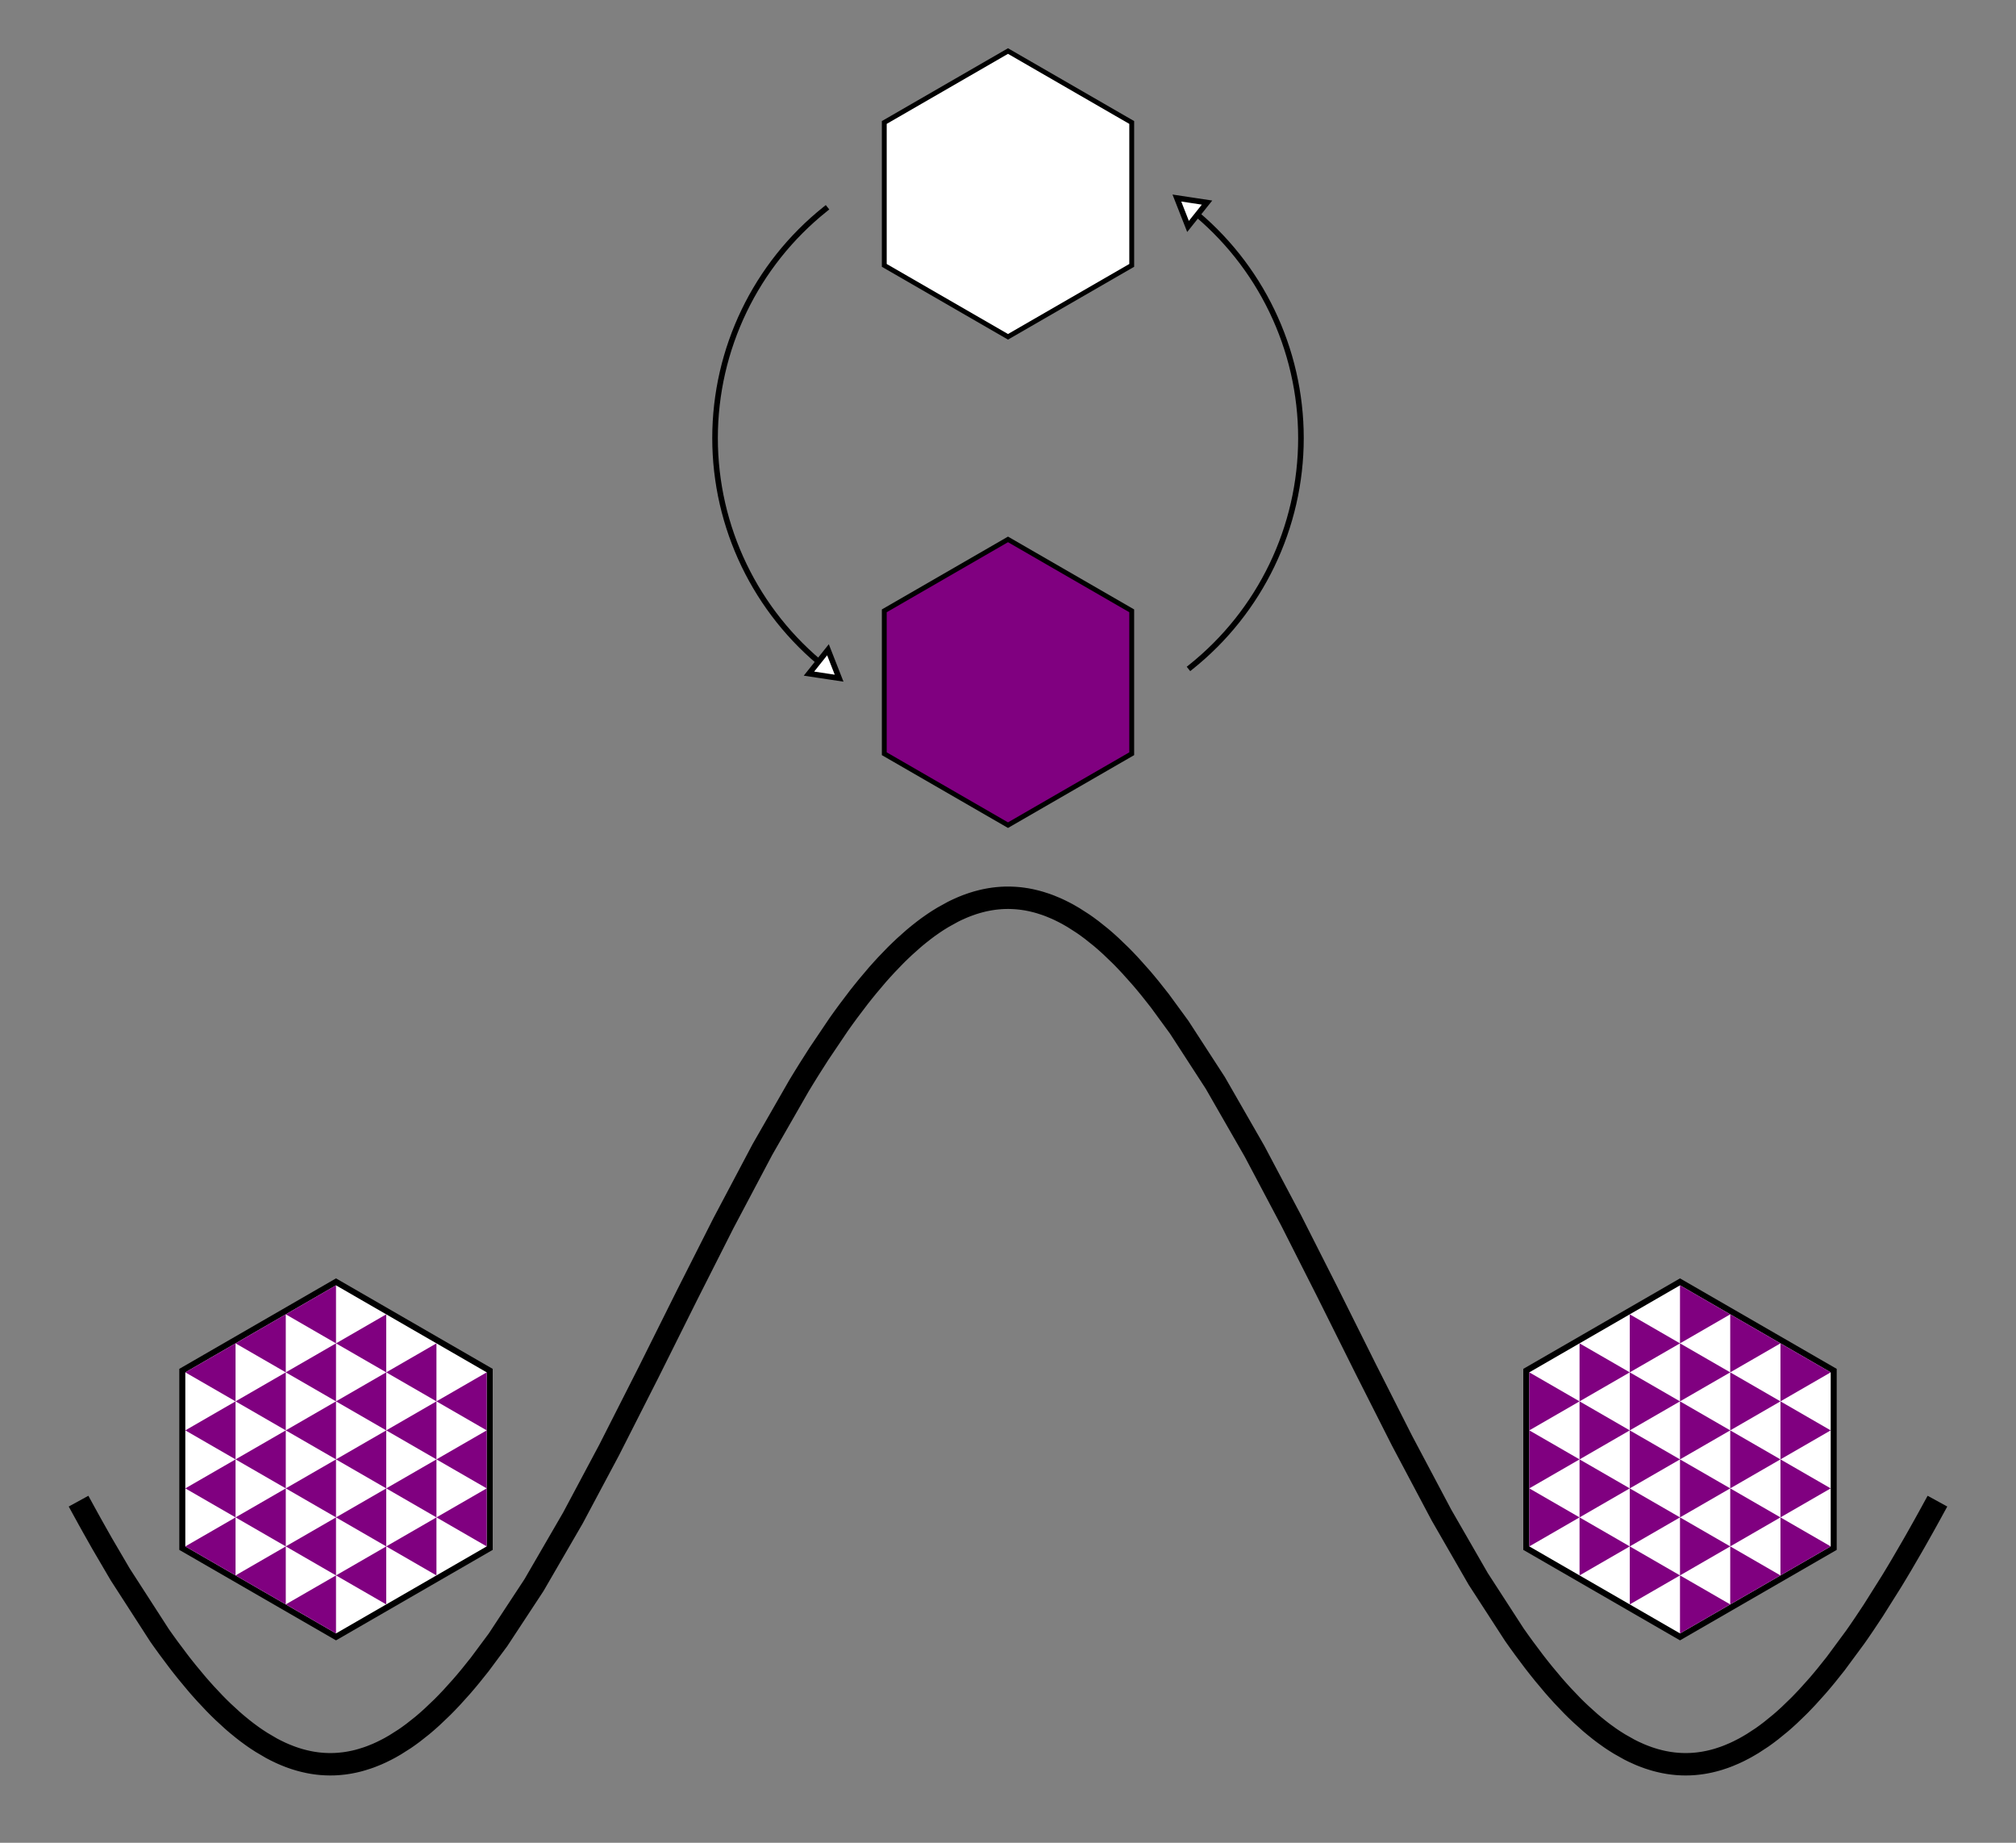 <?xml version="1.0" encoding="UTF-8"?>
<svg xmlns="http://www.w3.org/2000/svg" xmlns:xlink="http://www.w3.org/1999/xlink" width="360pt" height="329pt" viewBox="0 0 360 329" version="1.1">
<rect x="0" y="0" width="360" height="329" fill="#808080" stroke="none"/>
<defs>
<clipPath id="clip1">
  <path d="M 7.922 151.68 L 352.078 151.68 L 352.078 323.762 L 7.922 323.762 Z M 7.922 151.68 "/>
</clipPath>
</defs>
<g id="surface1">
<g clip-path="url(#clip1)" clip-rule="nonzero">
<path style="fill:none;stroke-width:4;stroke-linecap:square;stroke-linejoin:miter;stroke:rgb(0%,0%,0%);stroke-opacity:1;stroke-miterlimit:3.25;" d="M 80.988 274.762 L 81.09 274.949 L 81.395 275.5 L 81.797 276.234 L 82.609 277.691 L 84.227 280.559 L 87.465 286.086 L 94.488 296.969 L 94.59 297.113 L 94.695 297.262 L 94.898 297.551 L 95.309 298.129 L 96.129 299.262 L 97.77 301.453 L 98.176 301.984 L 98.586 302.508 L 99.406 303.535 L 101.047 305.508 L 101.148 305.625 L 101.246 305.742 L 101.449 305.977 L 101.852 306.438 L 102.652 307.332 L 104.262 309.047 L 104.359 309.148 L 104.461 309.25 L 104.664 309.457 L 105.062 309.859 L 105.867 310.641 L 107.477 312.121 L 107.586 312.215 L 107.691 312.309 L 107.91 312.5 L 108.348 312.871 L 109.219 313.586 L 109.656 313.93 L 110.09 314.266 L 110.961 314.906 L 111.18 315.062 L 111.398 315.215 L 111.832 315.512 L 112.707 316.078 L 114.449 317.102 L 114.652 317.211 L 115.262 317.527 L 116.074 317.918 L 116.277 318.012 L 116.484 318.102 L 116.891 318.277 L 117.703 318.602 L 117.805 318.637 L 117.906 318.676 L 118.109 318.75 L 118.617 318.926 L 118.719 318.957 L 118.922 319.023 L 119.328 319.145 L 119.434 319.176 L 119.535 319.207 L 119.738 319.262 L 120.145 319.367 L 120.246 319.395 L 120.551 319.465 L 120.957 319.555 L 121.176 319.602 L 121.398 319.645 L 121.617 319.684 L 121.84 319.723 L 121.949 319.738 L 122.059 319.758 L 122.281 319.789 L 122.5 319.82 L 122.719 319.848 L 122.832 319.859 L 123.16 319.895 L 123.27 319.902 L 123.383 319.914 L 123.711 319.938 L 123.824 319.945 L 123.934 319.949 L 124.043 319.957 L 124.262 319.965 L 124.375 319.969 L 124.594 319.977 L 124.703 319.977 L 124.812 319.98 L 125.145 319.98 L 125.254 319.977 L 125.367 319.977 L 125.477 319.973 L 125.586 319.973 L 125.805 319.965 L 125.918 319.957 L 126.027 319.953 L 126.246 319.938 L 126.355 319.934 L 126.469 319.922 L 126.688 319.906 L 126.906 319.883 L 127.129 319.859 L 127.348 319.836 L 127.57 319.809 L 128.012 319.742 L 128.117 319.727 L 128.227 319.707 L 128.441 319.672 L 128.875 319.586 L 128.984 319.566 L 129.094 319.543 L 129.309 319.496 L 129.742 319.395 L 129.848 319.367 L 129.957 319.34 L 130.176 319.281 L 130.605 319.16 L 131.473 318.887 L 131.582 318.852 L 131.688 318.812 L 131.906 318.738 L 132.34 318.578 L 133.203 318.23 L 133.422 318.137 L 133.637 318.039 L 134.07 317.844 L 134.934 317.418 L 135.035 317.367 L 135.137 317.312 L 135.34 317.207 L 135.742 316.988 L 136.551 316.523 L 138.164 315.5 L 138.266 315.434 L 138.367 315.363 L 138.566 315.227 L 138.973 314.941 L 139.777 314.352 L 141.395 313.074 L 141.504 312.98 L 141.613 312.891 L 142.27 312.328 L 143.145 311.547 L 144.895 309.879 L 145.004 309.773 L 145.113 309.664 L 145.77 308.996 L 146.648 308.074 L 148.398 306.133 L 148.602 305.898 L 148.805 305.66 L 149.215 305.184 L 150.031 304.203 L 151.668 302.16 L 154.938 297.758 L 161.348 288.012 L 168.301 276.023 L 174.789 263.852 L 181.824 249.988 L 188.73 236.141 L 195.172 223.406 L 202.156 210.207 L 208.676 198.84 L 208.785 198.656 L 208.898 198.477 L 209.117 198.113 L 209.559 197.391 L 210.441 195.965 L 212.211 193.184 L 215.742 187.945 L 215.852 187.793 L 215.957 187.641 L 216.176 187.332 L 216.609 186.727 L 217.477 185.539 L 219.211 183.25 L 219.316 183.109 L 219.426 182.969 L 219.645 182.695 L 220.078 182.148 L 220.945 181.078 L 222.676 179.031 L 222.777 178.918 L 222.879 178.801 L 223.488 178.121 L 224.297 177.238 L 225.914 175.562 L 226.113 175.363 L 226.316 175.164 L 226.723 174.77 L 227.531 174.004 L 229.148 172.566 L 229.258 172.473 L 229.367 172.383 L 229.586 172.199 L 230.023 171.84 L 230.902 171.148 L 231.012 171.062 L 231.34 170.816 L 231.777 170.492 L 232.656 169.875 L 232.766 169.801 L 232.875 169.73 L 233.094 169.582 L 233.531 169.297 L 234.41 168.758 L 236.164 167.789 L 236.367 167.688 L 236.574 167.586 L 236.984 167.391 L 237.801 167.027 L 237.902 166.984 L 238.008 166.941 L 238.211 166.859 L 238.621 166.695 L 239.438 166.402 L 239.543 166.367 L 239.645 166.332 L 239.848 166.266 L 240.258 166.141 L 240.461 166.078 L 240.668 166.023 L 241.078 165.914 L 241.18 165.887 L 241.281 165.863 L 241.484 165.812 L 241.895 165.719 L 241.996 165.699 L 242.102 165.68 L 242.305 165.637 L 242.715 165.562 L 242.816 165.547 L 242.914 165.531 L 243.117 165.5 L 243.215 165.484 L 243.316 165.469 L 243.516 165.441 L 243.719 165.418 L 243.918 165.395 L 244.02 165.383 L 244.117 165.375 L 244.32 165.355 L 244.422 165.348 L 244.52 165.34 L 244.723 165.324 L 244.82 165.316 L 244.922 165.312 L 245.023 165.305 L 245.121 165.301 L 245.324 165.293 L 245.422 165.289 L 245.523 165.289 L 245.625 165.285 L 245.723 165.285 L 245.824 165.281 L 246.227 165.281 L 246.328 165.285 L 246.426 165.285 L 246.629 165.293 L 246.727 165.297 L 246.93 165.305 L 247.027 165.309 L 247.129 165.316 L 247.23 165.32 L 247.328 165.328 L 247.531 165.344 L 247.629 165.352 L 247.73 165.359 L 247.934 165.379 L 248.031 165.391 L 248.133 165.398 L 248.332 165.422 L 248.434 165.438 L 248.535 165.449 L 248.734 165.477 L 249.137 165.539 L 249.246 165.555 L 249.355 165.574 L 249.57 165.613 L 250.008 165.699 L 250.117 165.723 L 250.223 165.746 L 250.441 165.797 L 250.879 165.902 L 250.988 165.93 L 251.094 165.957 L 251.312 166.016 L 251.75 166.141 L 252.617 166.422 L 252.727 166.457 L 253.055 166.574 L 253.488 166.738 L 254.359 167.098 L 254.578 167.191 L 254.797 167.289 L 255.23 167.492 L 256.102 167.926 L 256.305 168.035 L 256.508 168.141 L 256.914 168.367 L 257.727 168.84 L 259.352 169.883 L 259.758 170.164 L 260.164 170.453 L 260.977 171.055 L 262.602 172.355 L 262.715 172.449 L 263.043 172.73 L 263.484 173.113 L 264.363 173.906 L 266.125 175.602 L 266.348 175.824 L 266.566 176.047 L 267.008 176.504 L 267.887 177.438 L 269.648 179.41 L 269.867 179.66 L 270.082 179.914 L 270.516 180.426 L 271.379 181.473 L 273.109 183.66 L 276.566 188.387 L 283.02 198.336 L 290.016 210.523 L 296.547 222.859 L 302.949 235.504 L 309.898 249.438 L 316.379 262.246 L 323.406 275.496 L 329.969 286.891 L 336.402 296.82 L 336.621 297.133 L 336.84 297.441 L 337.273 298.055 L 338.148 299.262 L 339.891 301.59 L 340 301.73 L 340.109 301.875 L 340.328 302.152 L 340.766 302.711 L 341.637 303.797 L 343.379 305.879 L 343.48 305.996 L 343.586 306.113 L 344.195 306.805 L 345.008 307.703 L 346.637 309.41 L 346.738 309.516 L 347.043 309.82 L 347.449 310.223 L 348.266 311 L 349.895 312.469 L 350.004 312.562 L 350.113 312.66 L 350.336 312.844 L 350.777 313.211 L 351.656 313.918 L 351.77 314.004 L 351.879 314.09 L 352.098 314.258 L 352.539 314.586 L 353.422 315.219 L 353.531 315.293 L 353.641 315.371 L 353.863 315.52 L 354.305 315.812 L 355.188 316.367 L 356.949 317.359 L 357.168 317.469 L 357.383 317.578 L 357.816 317.789 L 358.684 318.18 L 358.793 318.227 L 358.898 318.273 L 359.117 318.363 L 359.551 318.535 L 360.414 318.852 L 360.633 318.922 L 360.848 318.992 L 361.281 319.125 L 361.391 319.16 L 361.496 319.191 L 361.715 319.25 L 362.148 319.363 L 362.254 319.391 L 362.363 319.418 L 362.582 319.469 L 363.016 319.566 L 363.121 319.586 L 363.23 319.609 L 363.445 319.648 L 363.879 319.727 L 364.082 319.758 L 364.285 319.785 L 364.383 319.801 L 364.484 319.812 L 364.688 319.84 L 364.891 319.863 L 365.09 319.883 L 365.191 319.895 L 365.293 319.902 L 365.496 319.922 L 365.598 319.93 L 365.699 319.934 L 365.797 319.941 L 365.898 319.949 L 366.102 319.957 L 366.203 319.965 L 366.406 319.973 L 366.504 319.973 L 366.605 319.977 L 366.707 319.977 L 366.809 319.98 L 367.211 319.98 L 367.312 319.977 L 367.414 319.977 L 367.617 319.969 L 367.719 319.969 L 367.82 319.965 L 367.918 319.957 L 368.121 319.949 L 368.324 319.934 L 368.426 319.93 L 368.527 319.922 L 368.727 319.902 L 368.828 319.895 L 368.93 319.883 L 369.133 319.863 L 369.234 319.852 L 369.332 319.84 L 369.535 319.812 L 369.637 319.801 L 369.738 319.785 L 369.938 319.758 L 370.344 319.691 L 370.562 319.652 L 370.781 319.609 L 371.219 319.52 L 371.328 319.496 L 371.438 319.469 L 371.656 319.418 L 372.094 319.309 L 372.203 319.277 L 372.316 319.246 L 372.535 319.188 L 372.973 319.055 L 373.848 318.766 L 373.957 318.727 L 374.066 318.684 L 374.285 318.605 L 374.723 318.434 L 375.602 318.062 L 375.711 318.016 L 376.039 317.863 L 376.477 317.656 L 377.352 317.207 L 377.555 317.098 L 377.762 316.984 L 378.168 316.754 L 378.988 316.27 L 380.625 315.199 L 380.727 315.129 L 380.828 315.055 L 381.031 314.91 L 381.441 314.613 L 382.258 313.996 L 383.895 312.664 L 383.996 312.578 L 384.094 312.492 L 384.297 312.32 L 384.695 311.969 L 385.5 311.238 L 387.102 309.691 L 387.504 309.289 L 387.902 308.875 L 388.707 308.031 L 390.309 306.254 L 390.746 305.754 L 391.18 305.246 L 392.051 304.203 L 393.789 302.027 L 397.27 297.312 L 397.676 296.734 L 398.082 296.148 L 398.891 294.961 L 400.516 292.516 L 403.762 287.359 L 403.875 287.172 L 403.988 286.988 L 404.668 285.863 L 405.574 284.344 L 407.387 281.23 L 407.5 281.035 L 407.613 280.836 L 407.84 280.441 L 408.293 279.645 L 409.199 278.035 L 409.312 277.836 L 409.652 277.227 L 410.105 276.41 L 410.219 276.203 L 410.332 276 L 410.559 275.59 L 411.012 274.762 " transform="matrix(1,0,0,1,-66,-5)"/>
</g>
<path style=" stroke:none;fill-rule:evenodd;fill:rgb(0%,0%,0%);fill-opacity:1;" d="M 180 8.613 L 157.473 21.617 L 157.473 47.629 L 180 60.633 L 202.527 47.629 L 202.527 21.617 Z M 180 8.613 "/>
<path style=" stroke:none;fill-rule:evenodd;fill:rgb(100%,100%,100%);fill-opacity:1;" d="M 180 9.613 L 158.34 22.117 L 158.34 47.129 L 180 59.633 L 201.66 47.129 L 201.66 22.117 Z M 180 9.613 "/>
<path style=" stroke:none;fill-rule:evenodd;fill:rgb(0%,0%,0%);fill-opacity:1;" d="M 180 95.801 L 157.473 108.805 L 157.473 134.816 L 180 147.82 L 202.527 134.816 L 202.527 108.805 Z M 180 95.801 "/>
<path style=" stroke:none;fill-rule:evenodd;fill:rgb(50.001%,0%,50.001%);fill-opacity:1;" d="M 180 96.801 L 158.34 109.305 L 158.34 134.316 L 180 146.82 L 201.66 134.316 L 201.66 109.305 Z M 180 96.801 "/>
<path style="fill:none;stroke-width:1;stroke-linecap:square;stroke-linejoin:miter;stroke:rgb(0%,0%,0%);stroke-opacity:1;stroke-miterlimit:3.25;" d="M 278.617 124.117 C 291.062 114.191 298.312 99.137 298.312 83.215 C 298.312 67.297 291.062 52.242 278.617 42.316 " transform="matrix(1,0,0,1,-66,-5)"/>
<path style="fill-rule:evenodd;fill:rgb(100%,100%,100%);fill-opacity:1;stroke-width:1;stroke-linecap:square;stroke-linejoin:miter;stroke:rgb(0%,0%,0%);stroke-opacity:1;stroke-miterlimit:3.25;" d="M 276.156 40.355 L 278.148 45.43 L 281.543 41.168 Z M 276.156 40.355 " transform="matrix(1,0,0,1,-66,-5)"/>
<path style="fill:none;stroke-width:1;stroke-linecap:square;stroke-linejoin:miter;stroke:rgb(0%,0%,0%);stroke-opacity:1;stroke-miterlimit:3.25;" d="M 213.383 42.316 C 200.938 52.242 193.688 67.297 193.688 83.215 C 193.688 99.137 200.938 114.191 213.383 124.117 " transform="matrix(1,0,0,1,-66,-5)"/>
<path style="fill-rule:evenodd;fill:rgb(100%,100%,100%);fill-opacity:1;stroke-width:1;stroke-linecap:square;stroke-linejoin:miter;stroke:rgb(0%,0%,0%);stroke-opacity:1;stroke-miterlimit:3.25;" d="M 215.844 126.078 L 213.852 121.004 L 210.457 125.266 Z M 215.844 126.078 " transform="matrix(1,0,0,1,-66,-5)"/>
<path style=" stroke:none;fill-rule:evenodd;fill:rgb(0%,0%,0%);fill-opacity:1;" d="M 60 228.234 L 32.016 244.391 L 32.016 276.707 L 60 292.863 L 87.984 276.707 L 87.984 244.391 Z M 60 228.234 "/>
<path style=" stroke:none;fill-rule:evenodd;fill:rgb(100%,100%,100%);fill-opacity:1;" d="M 60 229.477 L 33.09 245.012 L 33.09 276.086 L 60 291.621 L 86.91 276.086 L 86.91 245.012 Z M 60 229.477 "/>
<path style=" stroke:none;fill-rule:evenodd;fill:rgb(50.001%,0%,50.001%);fill-opacity:1;" d="M 60 260.551 L 68.969 255.371 L 68.969 265.727 Z M 60 260.551 "/>
<path style=" stroke:none;fill-rule:evenodd;fill:rgb(50.001%,0%,50.001%);fill-opacity:1;" d="M 51.031 255.371 L 60 250.191 L 60 260.551 Z M 51.031 255.371 "/>
<path style=" stroke:none;fill-rule:evenodd;fill:rgb(50.001%,0%,50.001%);fill-opacity:1;" d="M 51.031 265.727 L 60 260.551 L 60 270.906 Z M 51.031 265.727 "/>
<path style=" stroke:none;fill-rule:evenodd;fill:rgb(50.001%,0%,50.001%);fill-opacity:1;" d="M 60 270.906 L 68.969 265.727 L 68.969 276.086 Z M 60 270.906 "/>
<path style=" stroke:none;fill-rule:evenodd;fill:rgb(50.001%,0%,50.001%);fill-opacity:1;" d="M 68.969 265.727 L 77.938 260.551 L 77.938 270.906 Z M 68.969 265.727 "/>
<path style=" stroke:none;fill-rule:evenodd;fill:rgb(50.001%,0%,50.001%);fill-opacity:1;" d="M 68.969 255.371 L 77.938 250.191 L 77.938 260.551 Z M 68.969 255.371 "/>
<path style=" stroke:none;fill-rule:evenodd;fill:rgb(50.001%,0%,50.001%);fill-opacity:1;" d="M 60 250.191 L 68.969 245.012 L 68.969 255.371 Z M 60 250.191 "/>
<path style=" stroke:none;fill-rule:evenodd;fill:rgb(50.001%,0%,50.001%);fill-opacity:1;" d="M 51.031 245.012 L 60 239.836 L 60 250.191 Z M 51.031 245.012 "/>
<path style=" stroke:none;fill-rule:evenodd;fill:rgb(50.001%,0%,50.001%);fill-opacity:1;" d="M 42.062 250.191 L 51.031 245.012 L 51.031 255.371 Z M 42.062 250.191 "/>
<path style=" stroke:none;fill-rule:evenodd;fill:rgb(50.001%,0%,50.001%);fill-opacity:1;" d="M 42.062 260.551 L 51.031 255.371 L 51.031 265.727 Z M 42.062 260.551 "/>
<path style=" stroke:none;fill-rule:evenodd;fill:rgb(50.001%,0%,50.001%);fill-opacity:1;" d="M 42.062 270.906 L 51.031 265.727 L 51.031 276.086 Z M 42.062 270.906 "/>
<path style=" stroke:none;fill-rule:evenodd;fill:rgb(50.001%,0%,50.001%);fill-opacity:1;" d="M 51.031 276.086 L 60 270.906 L 60 281.266 Z M 51.031 276.086 "/>
<path style=" stroke:none;fill-rule:evenodd;fill:rgb(50.001%,0%,50.001%);fill-opacity:1;" d="M 60 281.266 L 68.969 276.086 L 68.969 286.441 Z M 60 281.266 "/>
<path style=" stroke:none;fill-rule:evenodd;fill:rgb(50.001%,0%,50.001%);fill-opacity:1;" d="M 68.969 276.086 L 77.938 270.906 L 77.938 281.266 Z M 68.969 276.086 "/>
<path style=" stroke:none;fill-rule:evenodd;fill:rgb(50.001%,0%,50.001%);fill-opacity:1;" d="M 77.938 270.906 L 86.91 265.727 L 86.91 276.086 Z M 77.938 270.906 "/>
<path style=" stroke:none;fill-rule:evenodd;fill:rgb(50.001%,0%,50.001%);fill-opacity:1;" d="M 77.938 260.551 L 86.91 255.371 L 86.91 265.727 Z M 77.938 260.551 "/>
<path style=" stroke:none;fill-rule:evenodd;fill:rgb(50.001%,0%,50.001%);fill-opacity:1;" d="M 77.938 250.191 L 86.91 245.012 L 86.91 255.371 Z M 77.938 250.191 "/>
<path style=" stroke:none;fill-rule:evenodd;fill:rgb(50.001%,0%,50.001%);fill-opacity:1;" d="M 68.969 245.012 L 77.938 239.836 L 77.938 250.191 Z M 68.969 245.012 "/>
<path style=" stroke:none;fill-rule:evenodd;fill:rgb(50.001%,0%,50.001%);fill-opacity:1;" d="M 60 239.836 L 68.969 234.656 L 68.969 245.012 Z M 60 239.836 "/>
<path style=" stroke:none;fill-rule:evenodd;fill:rgb(50.001%,0%,50.001%);fill-opacity:1;" d="M 51.031 234.656 L 60 229.477 L 60 239.836 Z M 51.031 234.656 "/>
<path style=" stroke:none;fill-rule:evenodd;fill:rgb(50.001%,0%,50.001%);fill-opacity:1;" d="M 42.062 239.836 L 51.031 234.656 L 51.031 245.012 Z M 42.062 239.836 "/>
<path style=" stroke:none;fill-rule:evenodd;fill:rgb(50.001%,0%,50.001%);fill-opacity:1;" d="M 33.09 245.012 L 42.062 239.836 L 42.062 250.191 Z M 33.09 245.012 "/>
<path style=" stroke:none;fill-rule:evenodd;fill:rgb(50.001%,0%,50.001%);fill-opacity:1;" d="M 33.09 255.371 L 42.062 250.191 L 42.062 260.551 Z M 33.09 255.371 "/>
<path style=" stroke:none;fill-rule:evenodd;fill:rgb(50.001%,0%,50.001%);fill-opacity:1;" d="M 33.09 265.727 L 42.062 260.551 L 42.062 270.906 Z M 33.09 265.727 "/>
<path style=" stroke:none;fill-rule:evenodd;fill:rgb(50.001%,0%,50.001%);fill-opacity:1;" d="M 33.09 276.086 L 42.062 270.906 L 42.062 281.266 Z M 33.09 276.086 "/>
<path style=" stroke:none;fill-rule:evenodd;fill:rgb(50.001%,0%,50.001%);fill-opacity:1;" d="M 42.062 281.266 L 51.031 276.086 L 51.031 286.441 Z M 42.062 281.266 "/>
<path style=" stroke:none;fill-rule:evenodd;fill:rgb(50.001%,0%,50.001%);fill-opacity:1;" d="M 51.031 286.441 L 60 281.266 L 60 291.621 Z M 51.031 286.441 "/>
<path style=" stroke:none;fill-rule:evenodd;fill:rgb(0%,0%,0%);fill-opacity:1;" d="M 300 228.234 L 272.016 244.391 L 272.016 276.707 L 300 292.863 L 327.984 276.707 L 327.984 244.391 Z M 300 228.234 "/>
<path style=" stroke:none;fill-rule:evenodd;fill:rgb(100%,100%,100%);fill-opacity:1;" d="M 300 229.477 L 273.09 245.012 L 273.09 276.086 L 300 291.621 L 326.91 276.086 L 326.91 245.012 Z M 300 229.477 "/>
<path style=" stroke:none;fill-rule:evenodd;fill:rgb(50.001%,0%,50.001%);fill-opacity:1;" d="M 308.969 265.727 L 300 260.551 L 300 270.906 Z M 308.969 265.727 "/>
<path style=" stroke:none;fill-rule:evenodd;fill:rgb(50.001%,0%,50.001%);fill-opacity:1;" d="M 308.969 255.371 L 300 250.191 L 300 260.551 Z M 308.969 255.371 "/>
<path style=" stroke:none;fill-rule:evenodd;fill:rgb(50.001%,0%,50.001%);fill-opacity:1;" d="M 300 260.551 L 291.031 255.371 L 291.031 265.727 Z M 300 260.551 "/>
<path style=" stroke:none;fill-rule:evenodd;fill:rgb(50.001%,0%,50.001%);fill-opacity:1;" d="M 308.969 276.086 L 300 270.906 L 300 281.266 Z M 308.969 276.086 "/>
<path style=" stroke:none;fill-rule:evenodd;fill:rgb(50.001%,0%,50.001%);fill-opacity:1;" d="M 317.938 270.906 L 308.969 265.727 L 308.969 276.086 Z M 317.938 270.906 "/>
<path style=" stroke:none;fill-rule:evenodd;fill:rgb(50.001%,0%,50.001%);fill-opacity:1;" d="M 317.938 260.551 L 308.969 255.371 L 308.969 265.727 Z M 317.938 260.551 "/>
<path style=" stroke:none;fill-rule:evenodd;fill:rgb(50.001%,0%,50.001%);fill-opacity:1;" d="M 317.938 250.191 L 308.969 245.012 L 308.969 255.371 Z M 317.938 250.191 "/>
<path style=" stroke:none;fill-rule:evenodd;fill:rgb(50.001%,0%,50.001%);fill-opacity:1;" d="M 308.969 245.012 L 300 239.836 L 300 250.191 Z M 308.969 245.012 "/>
<path style=" stroke:none;fill-rule:evenodd;fill:rgb(50.001%,0%,50.001%);fill-opacity:1;" d="M 300 250.191 L 291.031 245.012 L 291.031 255.371 Z M 300 250.191 "/>
<path style=" stroke:none;fill-rule:evenodd;fill:rgb(50.001%,0%,50.001%);fill-opacity:1;" d="M 291.031 255.371 L 282.062 250.191 L 282.062 260.551 Z M 291.031 255.371 "/>
<path style=" stroke:none;fill-rule:evenodd;fill:rgb(50.001%,0%,50.001%);fill-opacity:1;" d="M 291.031 265.727 L 282.062 260.551 L 282.062 270.906 Z M 291.031 265.727 "/>
<path style=" stroke:none;fill-rule:evenodd;fill:rgb(50.001%,0%,50.001%);fill-opacity:1;" d="M 300 270.906 L 291.031 265.727 L 291.031 276.086 Z M 300 270.906 "/>
<path style=" stroke:none;fill-rule:evenodd;fill:rgb(50.001%,0%,50.001%);fill-opacity:1;" d="M 308.969 286.441 L 300 281.266 L 300 291.621 Z M 308.969 286.441 "/>
<path style=" stroke:none;fill-rule:evenodd;fill:rgb(50.001%,0%,50.001%);fill-opacity:1;" d="M 317.938 281.266 L 308.969 276.086 L 308.969 286.441 Z M 317.938 281.266 "/>
<path style=" stroke:none;fill-rule:evenodd;fill:rgb(50.001%,0%,50.001%);fill-opacity:1;" d="M 326.91 276.086 L 317.938 270.906 L 317.938 281.266 Z M 326.91 276.086 "/>
<path style=" stroke:none;fill-rule:evenodd;fill:rgb(50.001%,0%,50.001%);fill-opacity:1;" d="M 326.91 265.727 L 317.938 260.551 L 317.938 270.906 Z M 326.91 265.727 "/>
<path style=" stroke:none;fill-rule:evenodd;fill:rgb(50.001%,0%,50.001%);fill-opacity:1;" d="M 326.91 255.371 L 317.938 250.191 L 317.938 260.551 Z M 326.91 255.371 "/>
<path style=" stroke:none;fill-rule:evenodd;fill:rgb(50.001%,0%,50.001%);fill-opacity:1;" d="M 326.91 245.012 L 317.938 239.836 L 317.938 250.191 Z M 326.91 245.012 "/>
<path style=" stroke:none;fill-rule:evenodd;fill:rgb(50.001%,0%,50.001%);fill-opacity:1;" d="M 317.938 239.836 L 308.969 234.656 L 308.969 245.012 Z M 317.938 239.836 "/>
<path style=" stroke:none;fill-rule:evenodd;fill:rgb(50.001%,0%,50.001%);fill-opacity:1;" d="M 308.969 234.656 L 300 229.477 L 300 239.836 Z M 308.969 234.656 "/>
<path style=" stroke:none;fill-rule:evenodd;fill:rgb(50.001%,0%,50.001%);fill-opacity:1;" d="M 300 239.836 L 291.031 234.656 L 291.031 245.012 Z M 300 239.836 "/>
<path style=" stroke:none;fill-rule:evenodd;fill:rgb(50.001%,0%,50.001%);fill-opacity:1;" d="M 291.031 245.012 L 282.062 239.836 L 282.062 250.191 Z M 291.031 245.012 "/>
<path style=" stroke:none;fill-rule:evenodd;fill:rgb(50.001%,0%,50.001%);fill-opacity:1;" d="M 282.062 250.191 L 273.09 245.012 L 273.09 255.371 Z M 282.062 250.191 "/>
<path style=" stroke:none;fill-rule:evenodd;fill:rgb(50.001%,0%,50.001%);fill-opacity:1;" d="M 282.062 260.551 L 273.09 255.371 L 273.09 265.727 Z M 282.062 260.551 "/>
<path style=" stroke:none;fill-rule:evenodd;fill:rgb(50.001%,0%,50.001%);fill-opacity:1;" d="M 282.062 270.906 L 273.09 265.727 L 273.09 276.086 Z M 282.062 270.906 "/>
<path style=" stroke:none;fill-rule:evenodd;fill:rgb(50.001%,0%,50.001%);fill-opacity:1;" d="M 291.031 276.086 L 282.062 270.906 L 282.062 281.266 Z M 291.031 276.086 "/>
<path style=" stroke:none;fill-rule:evenodd;fill:rgb(50.001%,0%,50.001%);fill-opacity:1;" d="M 300 281.266 L 291.031 276.086 L 291.031 286.441 Z M 300 281.266 "/>
</g>
</svg>
